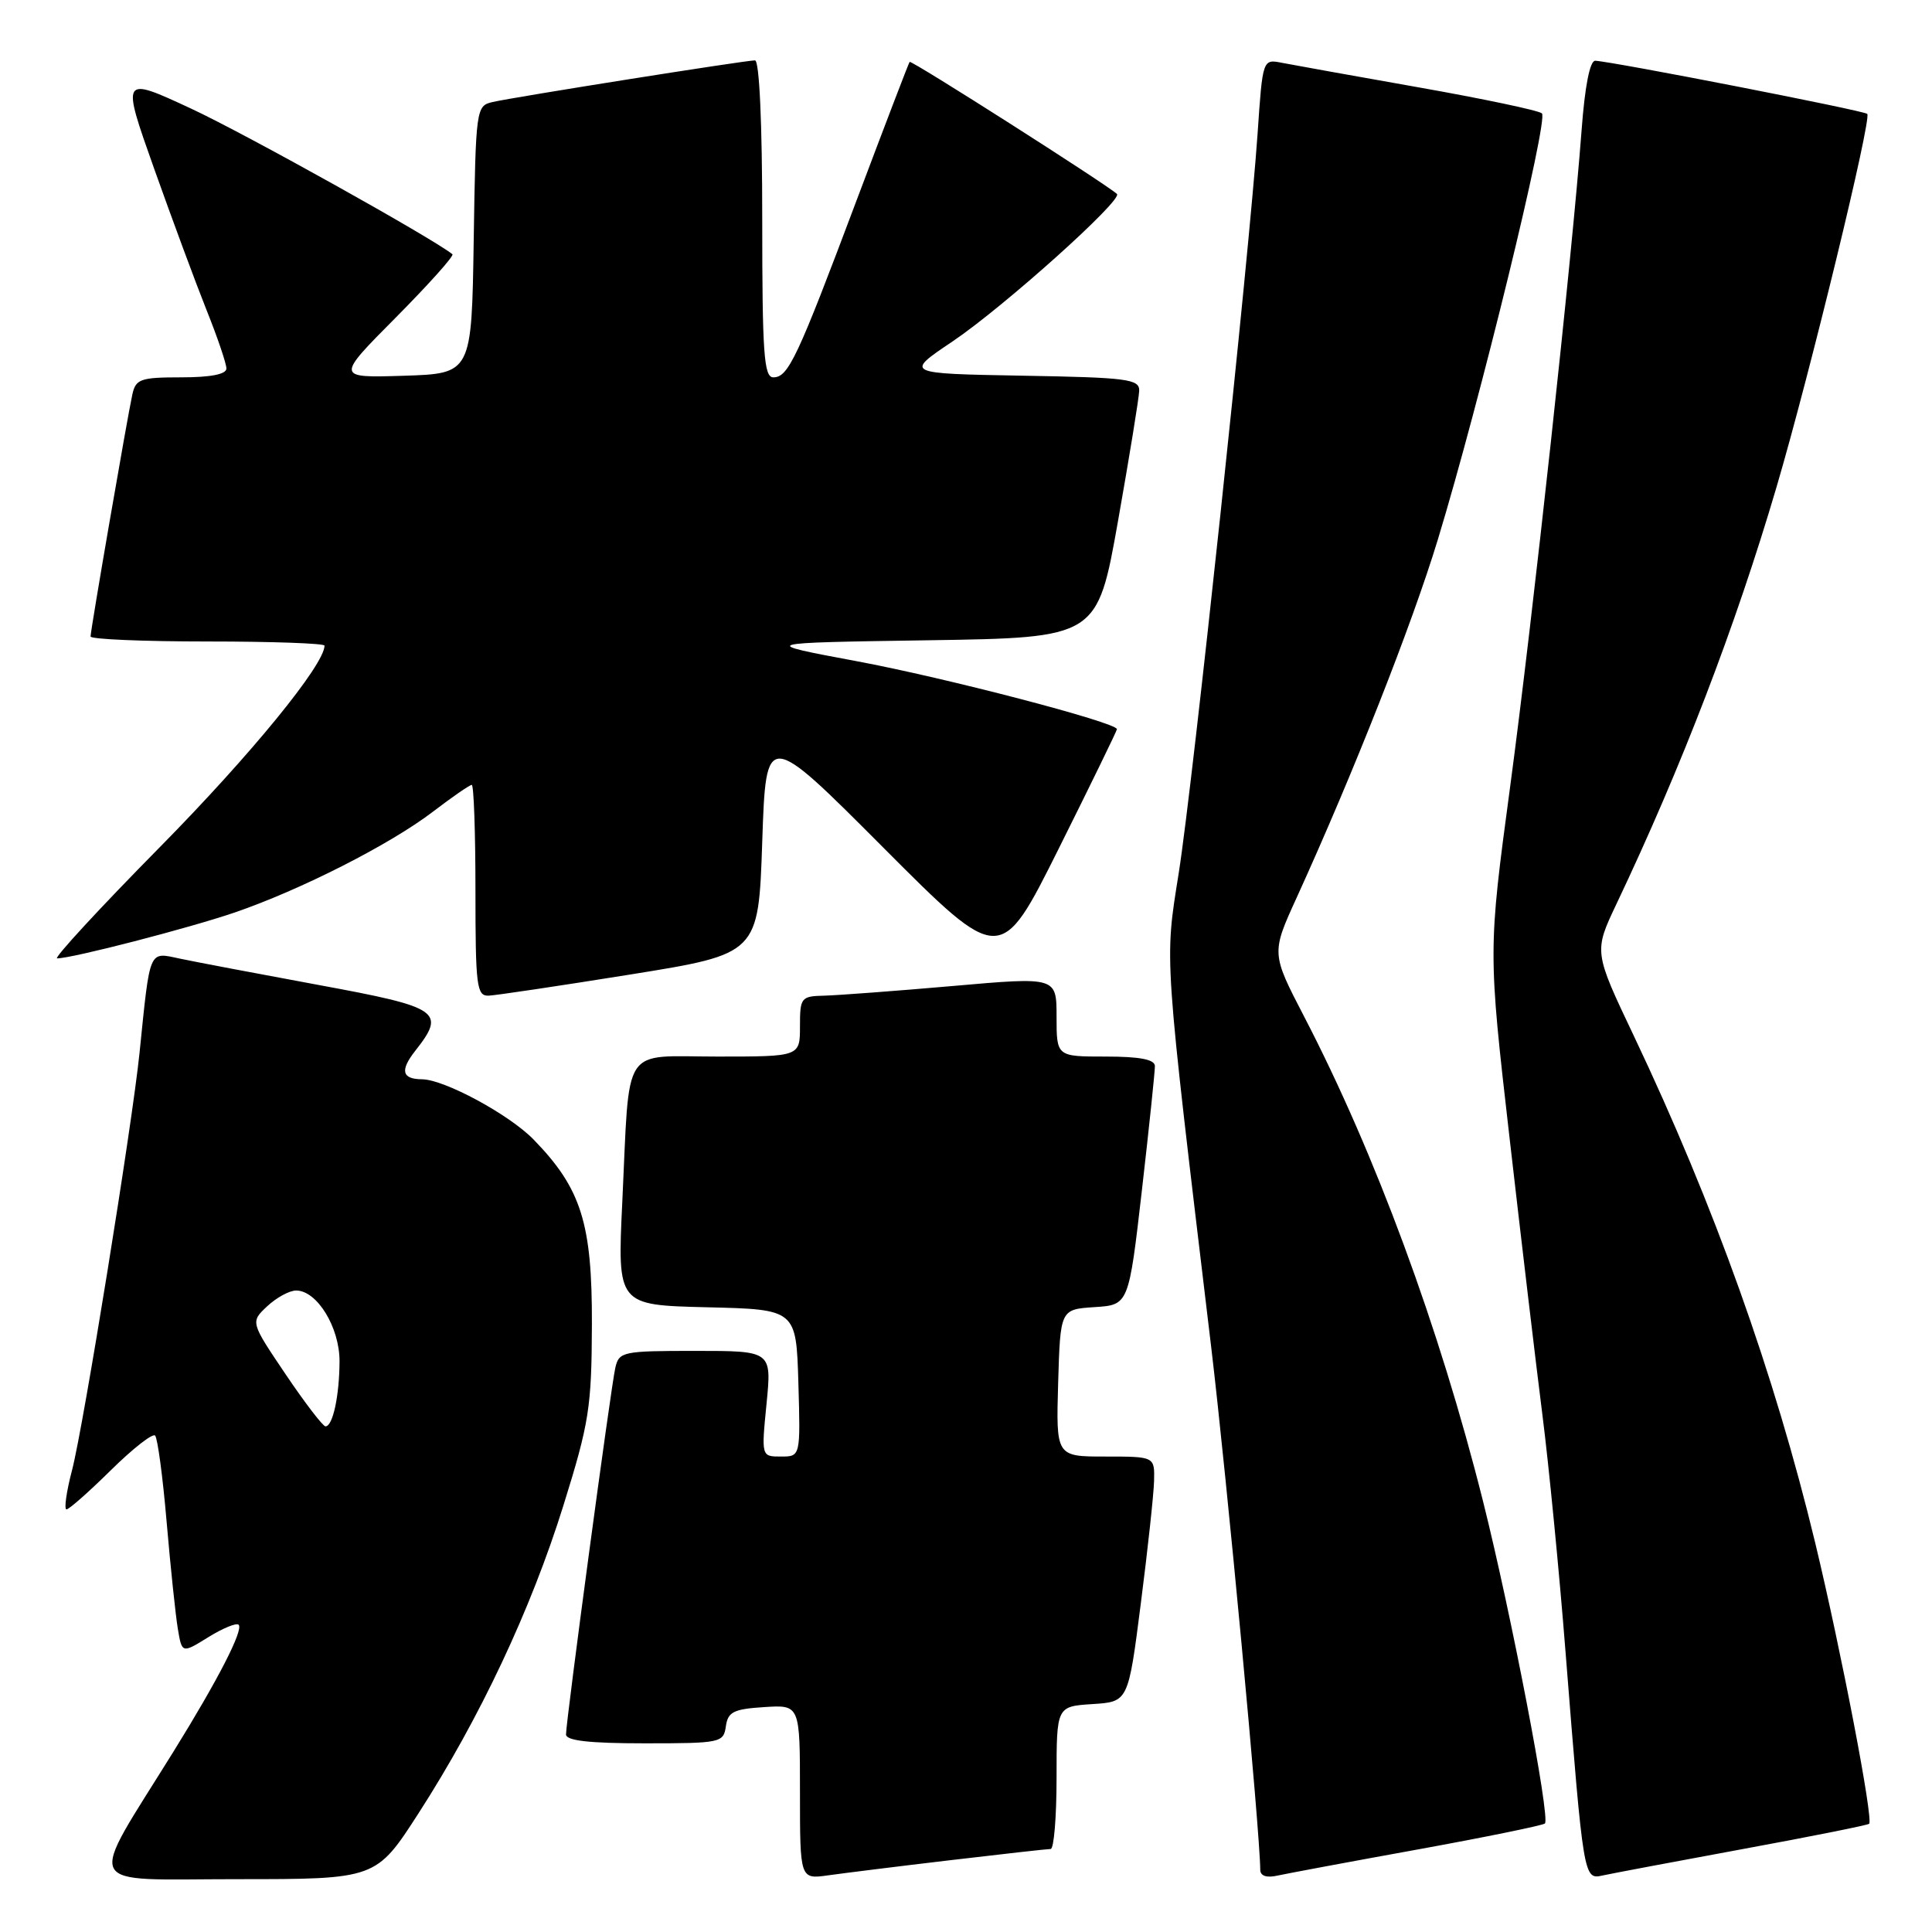 <?xml version="1.0" encoding="UTF-8" standalone="no"?>
<!DOCTYPE svg PUBLIC "-//W3C//DTD SVG 1.1//EN" "http://www.w3.org/Graphics/SVG/1.1/DTD/svg11.dtd" >
<svg xmlns="http://www.w3.org/2000/svg" xmlns:xlink="http://www.w3.org/1999/xlink" version="1.1" viewBox="0 0 256 256">
 <g >
 <path fill="currentColor"
d=" M 55.47 240.25 C 63.59 227.64 70.36 213.26 74.65 199.50 C 78.08 188.50 78.39 186.50 78.43 175.50 C 78.47 162.08 77.02 157.49 70.71 151.00 C 67.48 147.68 58.87 143.03 55.92 143.01 C 53.25 142.99 52.98 141.84 55.03 139.23 C 59.12 134.03 58.31 133.48 42.25 130.52 C 34.14 129.02 25.84 127.45 23.82 127.02 C 19.67 126.14 19.91 125.58 18.49 139.50 C 17.52 149.01 11.06 188.97 9.56 194.75 C 8.80 197.64 8.47 200.00 8.81 200.00 C 9.16 200.00 11.80 197.66 14.69 194.81 C 17.59 191.95 20.22 189.89 20.55 190.22 C 20.88 190.54 21.57 195.69 22.08 201.66 C 22.59 207.62 23.26 213.98 23.56 215.80 C 24.11 219.10 24.11 219.10 27.61 216.93 C 29.53 215.74 31.34 215.00 31.62 215.29 C 32.29 215.96 28.91 222.54 23.06 231.98 C 11.42 250.74 10.57 249.00 31.37 249.00 C 49.83 249.00 49.83 249.00 55.47 240.25 Z  M 125.97 246.48 C 132.83 245.67 138.79 245.00 139.22 245.00 C 139.65 245.00 140.00 240.75 140.00 235.55 C 140.00 226.11 140.00 226.11 144.75 225.80 C 149.50 225.50 149.50 225.50 151.16 212.50 C 152.08 205.35 152.87 198.04 152.92 196.25 C 153.00 193.00 153.00 193.00 146.46 193.00 C 139.93 193.00 139.93 193.00 140.21 183.25 C 140.50 173.50 140.50 173.50 145.03 173.20 C 149.56 172.91 149.56 172.91 151.31 157.70 C 152.27 149.34 153.04 141.94 153.03 141.25 C 153.01 140.38 151.02 140.00 146.50 140.00 C 140.00 140.00 140.00 140.00 140.00 134.72 C 140.00 129.44 140.00 129.44 126.25 130.65 C 118.69 131.31 111.04 131.88 109.25 131.93 C 106.14 132.00 106.00 132.17 106.00 136.00 C 106.00 140.00 106.00 140.00 95.08 140.00 C 82.20 140.00 83.47 138.07 82.46 159.22 C 81.80 172.93 81.80 172.93 93.65 173.22 C 105.50 173.50 105.50 173.50 105.79 183.25 C 106.07 193.00 106.07 193.00 103.48 193.00 C 100.88 193.00 100.88 193.00 101.57 186.00 C 102.26 179.00 102.26 179.00 92.15 179.00 C 82.48 179.00 82.02 179.10 81.53 181.25 C 80.94 183.83 75.00 228.03 75.00 229.82 C 75.00 230.65 78.07 231.00 85.43 231.00 C 95.49 231.00 95.87 230.92 96.18 228.75 C 96.45 226.83 97.20 226.46 101.25 226.20 C 106.00 225.89 106.00 225.89 106.00 237.46 C 106.00 249.02 106.00 249.02 109.75 248.49 C 111.81 248.20 119.11 247.29 125.97 246.48 Z  M 187.88 245.06 C 196.88 243.42 204.46 241.87 204.71 241.62 C 205.45 240.89 200.23 213.76 196.51 198.93 C 190.72 175.86 182.23 152.87 172.82 134.73 C 168.45 126.31 168.45 126.31 171.83 118.91 C 179.36 102.38 187.07 82.83 190.52 71.50 C 196.10 53.15 205.22 15.80 204.31 15.02 C 203.86 14.63 196.53 13.09 188.00 11.58 C 179.47 10.07 171.33 8.61 169.90 8.33 C 167.31 7.81 167.31 7.81 166.64 17.66 C 165.56 33.49 158.06 103.85 156.19 115.67 C 154.30 127.63 154.16 125.59 160.49 178.50 C 162.54 195.66 166.97 242.82 166.99 247.77 C 167.00 248.57 167.84 248.85 169.25 248.53 C 170.49 248.26 178.87 246.69 187.88 245.06 Z  M 230.92 245.01 C 239.96 243.35 247.49 241.84 247.67 241.66 C 248.26 241.08 243.98 218.82 240.54 204.50 C 235.13 182.05 227.13 159.67 216.51 137.30 C 211.19 126.11 211.19 126.11 214.18 119.80 C 222.82 101.61 229.94 83.08 235.41 64.50 C 239.83 49.47 248.04 15.71 247.42 15.09 C 246.98 14.65 213.77 8.17 211.38 8.05 C 210.67 8.02 210.00 11.44 209.57 17.25 C 208.32 33.95 203.08 82.07 200.10 104.25 C 197.18 126.00 197.18 126.00 200.02 150.75 C 201.58 164.36 203.54 180.90 204.38 187.50 C 205.22 194.10 206.61 208.28 207.45 219.00 C 209.83 249.02 209.84 249.07 212.36 248.51 C 213.54 248.25 221.89 246.68 230.92 245.01 Z  M 83.50 129.13 C 100.50 126.40 100.50 126.40 101.00 111.56 C 101.50 96.72 101.50 96.72 117.04 112.31 C 132.58 127.89 132.58 127.89 140.29 112.44 C 144.53 103.94 148.00 96.82 148.00 96.62 C 148.00 95.74 125.31 89.81 113.50 87.61 C 100.50 85.18 100.50 85.18 122.95 84.84 C 145.40 84.50 145.40 84.50 148.15 69.00 C 149.66 60.47 150.92 52.72 150.95 51.78 C 150.99 50.23 149.42 50.02 135.44 49.78 C 119.88 49.50 119.88 49.50 126.19 45.26 C 132.94 40.72 148.83 26.47 148.00 25.70 C 146.66 24.45 120.74 7.93 120.53 8.20 C 120.40 8.36 117.25 16.60 113.52 26.50 C 105.62 47.53 104.45 50.00 102.47 50.00 C 101.22 50.00 101.00 46.84 101.00 29.00 C 101.00 16.31 100.62 8.00 100.04 8.00 C 98.77 8.00 68.12 12.86 65.27 13.52 C 63.09 14.02 63.04 14.35 62.77 31.76 C 62.50 49.50 62.50 49.50 53.50 49.79 C 44.50 50.07 44.50 50.07 52.45 42.07 C 56.82 37.66 60.19 33.90 59.95 33.69 C 57.40 31.61 32.47 17.71 25.32 14.39 C 16.08 10.10 16.08 10.10 20.41 22.31 C 22.80 29.03 25.93 37.48 27.37 41.09 C 28.82 44.70 30.00 48.18 30.00 48.83 C 30.00 49.59 27.92 50.00 24.02 50.00 C 18.63 50.00 17.99 50.22 17.54 52.25 C 16.87 55.29 12.00 83.50 12.00 84.34 C 12.00 84.70 18.97 85.00 27.50 85.00 C 36.03 85.00 43.00 85.25 43.00 85.55 C 43.00 88.07 33.24 100.02 21.18 112.25 C 13.18 120.36 7.06 127.00 7.57 126.99 C 9.59 126.98 25.05 122.98 31.10 120.91 C 39.82 117.92 51.66 111.91 57.33 107.58 C 59.91 105.61 62.24 104.00 62.51 104.00 C 62.78 104.00 63.00 110.30 63.00 118.00 C 63.00 130.69 63.16 131.99 64.75 131.93 C 65.71 131.89 74.15 130.63 83.50 129.13 Z  M 37.84 182.09 C 33.18 175.18 33.18 175.18 35.40 173.09 C 36.63 171.94 38.35 171.00 39.24 171.00 C 42.01 171.00 45.00 175.88 44.99 180.38 C 44.97 184.96 44.10 189.00 43.13 189.00 C 42.79 189.00 40.40 185.89 37.84 182.09 Z "/>
</g>
</svg>